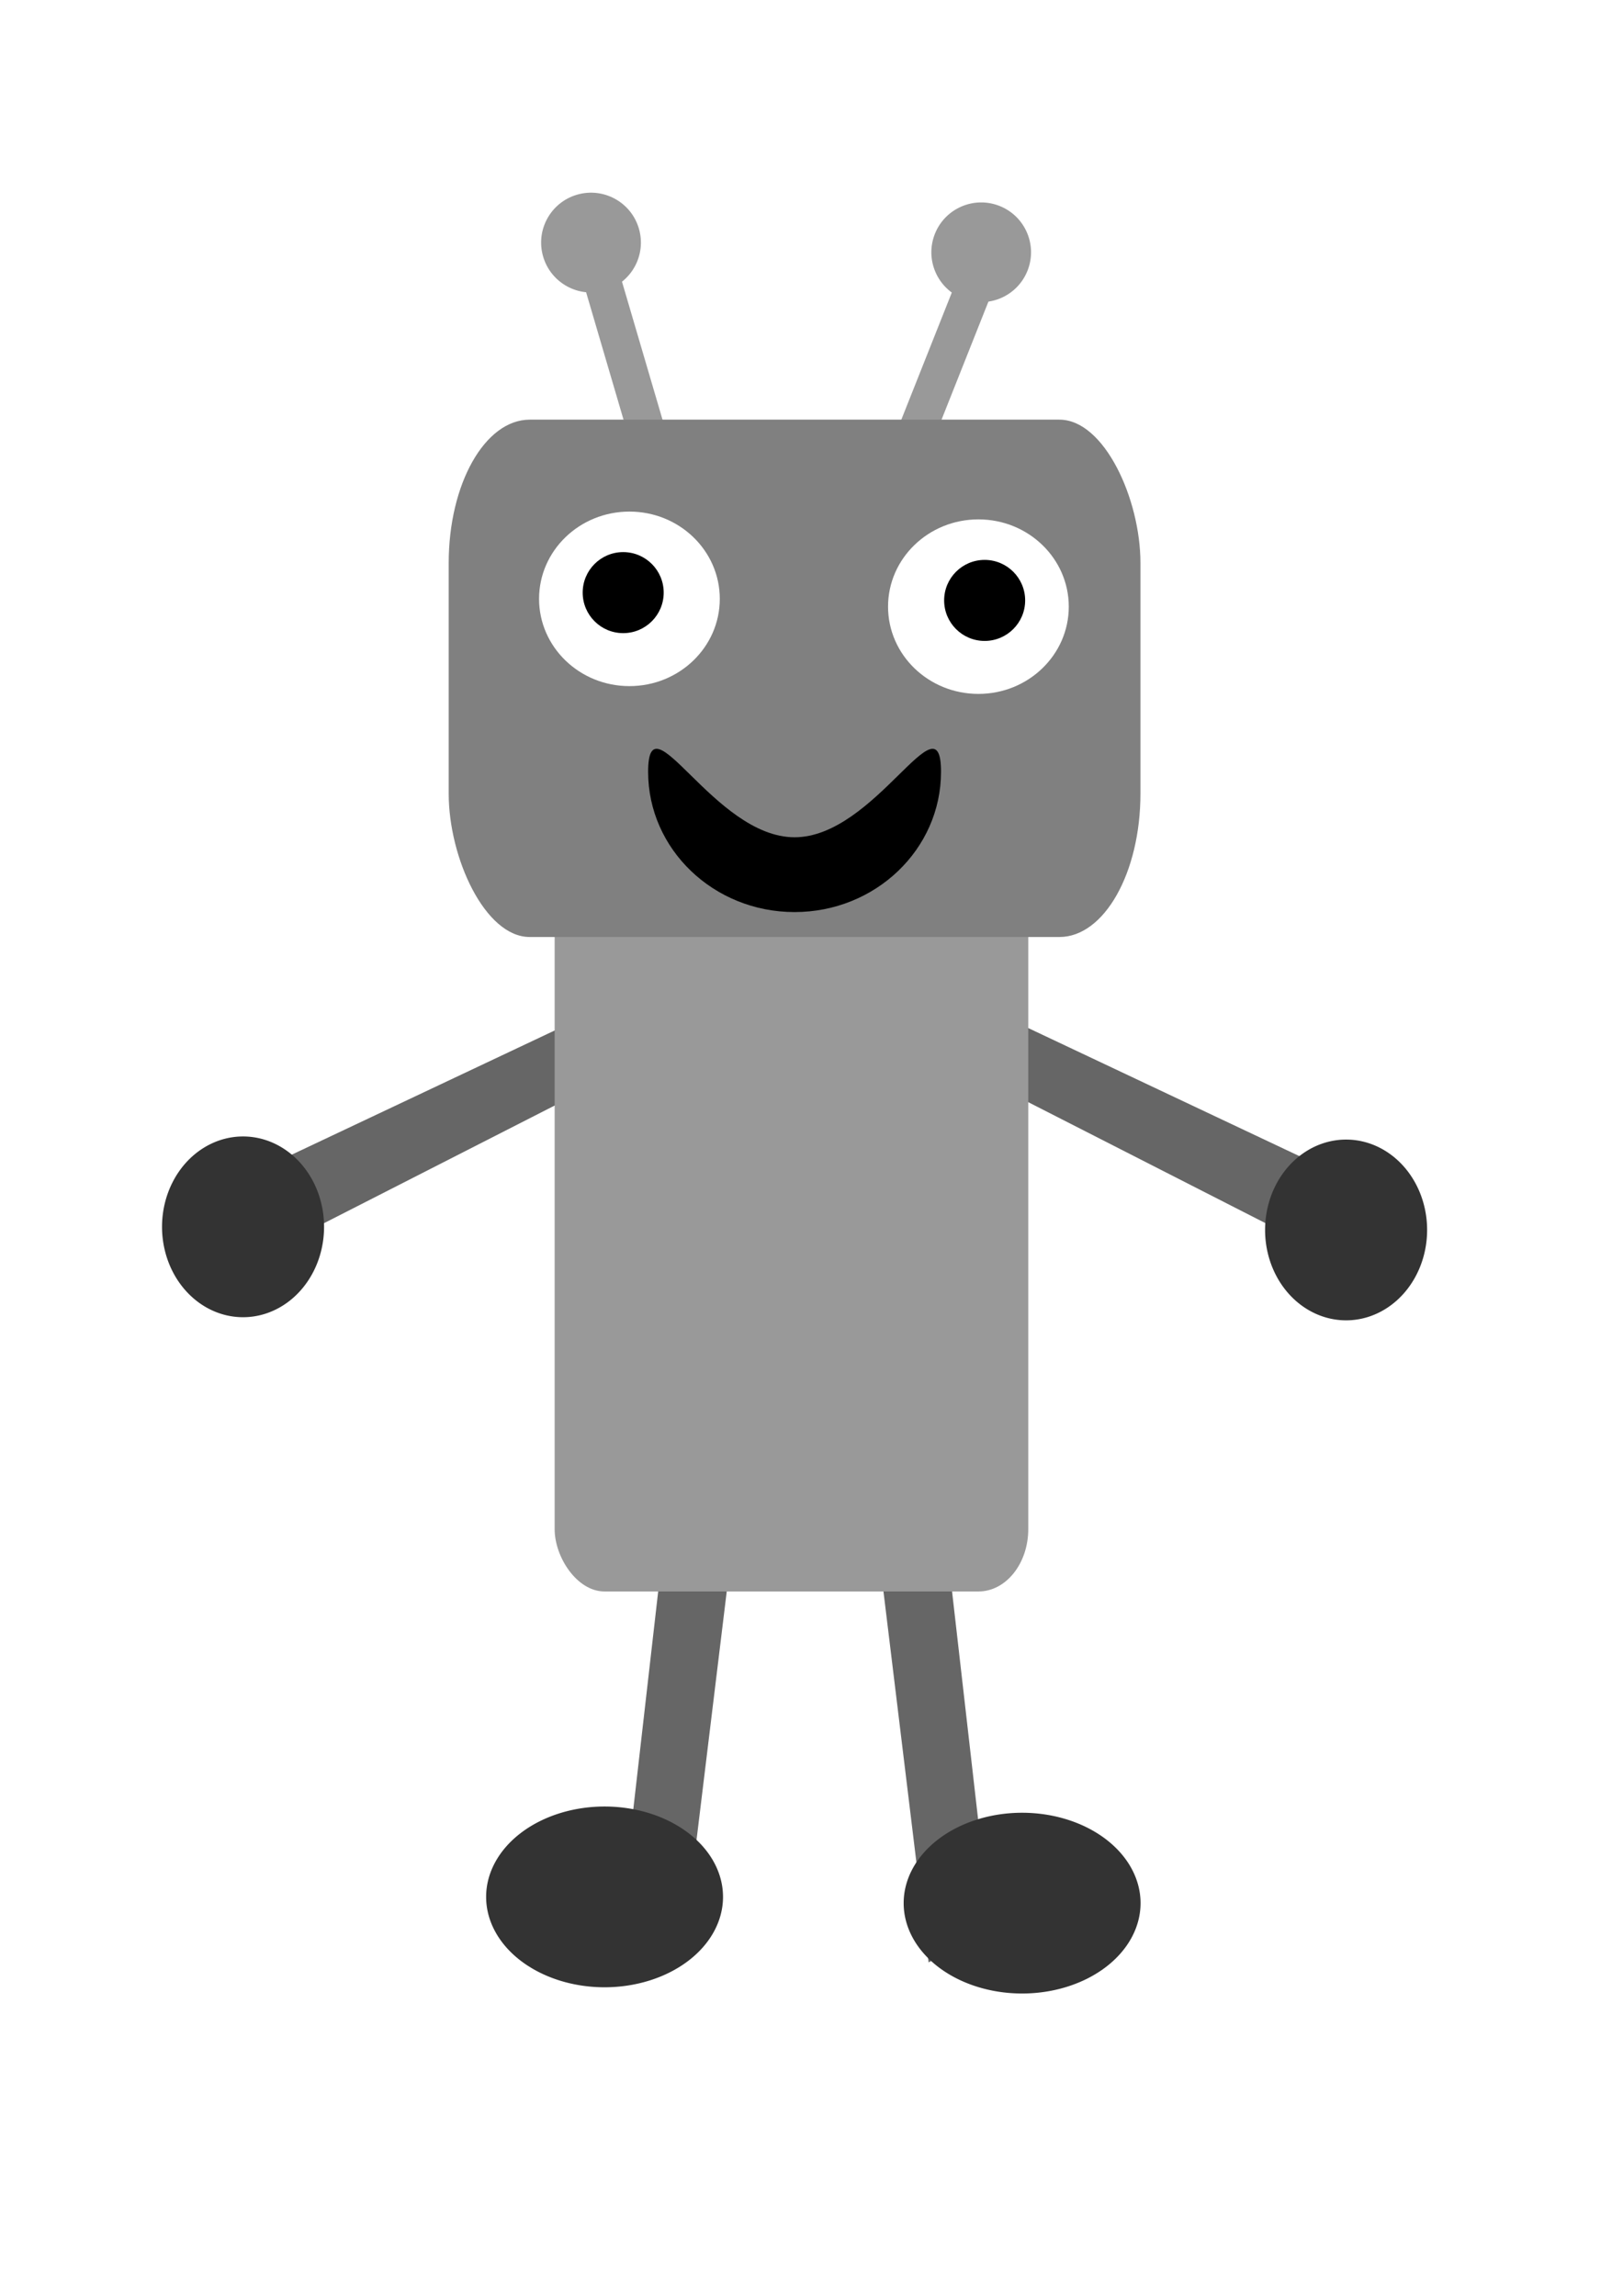 <?xml version="1.0" encoding="UTF-8" standalone="no"?>
<!-- Created with Inkscape (http://www.inkscape.org/) -->

<svg
   xmlns:dc="http://purl.org/dc/elements/1.1/"
   xmlns:cc="http://creativecommons.org/ns#"
   xmlns:rdf="http://www.w3.org/1999/02/22-rdf-syntax-ns#"
   xmlns:svg="http://www.w3.org/2000/svg"
   xmlns="http://www.w3.org/2000/svg"
   xmlns:sodipodi="http://sodipodi.sourceforge.net/DTD/sodipodi-0.dtd"
   xmlns:inkscape="http://www.inkscape.org/namespaces/inkscape"
   width="744.094"
   height="1052.362"
   id="svg2"
   version="1.1"
   inkscape:version="0.48.4 r9939"
   sodipodi:docname="robot_girl.svg">
  <defs
     id="defs4" />
  <sodipodi:namedview
     id="base"
     pagecolor="#ffffff"
     bordercolor="#666666"
     borderopacity="1.0"
     inkscape:pageopacity="0.0"
     inkscape:pageshadow="2"
     inkscape:zoom="0.7"
     inkscape:cx="406.42857"
     inkscape:cy="562.85714"
     inkscape:document-units="px"
     inkscape:current-layer="layer1"
     showgrid="false"
     inkscape:window-width="1920"
     inkscape:window-height="1003"
     inkscape:window-x="-9"
     inkscape:window-y="-9"
     inkscape:window-maximized="1" />
  <g
     inkscape:label="Layer 1"
     inkscape:groupmode="layer"
     id="layer1">
    <g
       id="g3085">
      <g
         id="g3077">
        <g
           id="g3053">
          <path
             sodipodi:nodetypes="ccccc"
             inkscape:connector-curvature="0"
             id="rect3151-1"
             d="M 408.571,399.505 100,545.219 122.857,573.791 408.571,428.076 z"
             style="fill:#666666;fill-opacity:1;stroke:none" />
          <path
             transform="translate(37.143,-131.429)"
             d="m 111.429,693.791 a 37.143,41.429 0 1 1 -74.286,0 37.143,41.429 0 1 1 74.286,0 z"
             sodipodi:ry="41.42857"
             sodipodi:rx="37.142857"
             sodipodi:cy="693.79077"
             sodipodi:cx="74.285713"
             id="path3267"
             style="fill:#333333;fill-opacity:1;stroke:none"
             sodipodi:type="arc" />
        </g>
        <g
           id="g3057">
          <path
             sodipodi:nodetypes="ccccc"
             inkscape:connector-curvature="0"
             id="rect3151"
             d="M 328.571,403.791 637.143,549.505 614.286,578.077 328.571,432.362 z"
             style="fill:#666666;fill-opacity:1;stroke:none" />
          <path
             d="m 111.429,693.791 a 37.143,41.429 0 1 1 -74.286,0 37.143,41.429 0 1 1 74.286,0 z"
             sodipodi:ry="41.42857"
             sodipodi:rx="37.142857"
             sodipodi:cy="693.79077"
             sodipodi:cx="74.285713"
             id="path3267-6"
             style="fill:#333333;fill-opacity:1;stroke:none"
             sodipodi:type="arc"
             transform="translate(542.857,-130)" />
        </g>
      </g>
      <g
         id="g3069">
        <g
           id="g3061">
          <path
             sodipodi:nodetypes="ccccc"
             inkscape:connector-curvature="0"
             id="rect3151-2"
             d="m 431.429,685.219 22.857,200 -28.571,14.286 L 400,688.076 z"
             style="fill:#666666;fill-opacity:1;stroke:none" />
          <path
             d="m 111.429,693.791 a 37.143,41.429 0 1 1 -74.286,0 37.143,41.429 0 1 1 74.286,0 z"
             sodipodi:ry="41.42857"
             sodipodi:rx="37.142857"
             sodipodi:cy="693.79077"
             sodipodi:cx="74.285713"
             id="path3267-1"
             style="fill:#333333;fill-opacity:1;stroke:none"
             sodipodi:type="arc"
             transform="matrix(1.462,0,0,1,360,178.571)" />
        </g>
        <g
           id="g3065">
          <path
             sodipodi:nodetypes="ccccc"
             inkscape:connector-curvature="0"
             id="rect3151-2-7"
             d="m 307.143,682.362 -22.857,200 28.571,14.286 25.714,-211.429 z"
             style="fill:#666666;fill-opacity:1;stroke:none" />
          <path
             d="m 111.429,693.791 a 37.143,41.429 0 1 1 -74.286,0 37.143,41.429 0 1 1 74.286,0 z"
             sodipodi:ry="41.42857"
             sodipodi:rx="37.142857"
             sodipodi:cy="693.79077"
             sodipodi:cx="74.285713"
             id="path3267-1-2"
             style="fill:#333333;fill-opacity:1;stroke:none"
             sodipodi:type="arc"
             transform="matrix(1.462,0,0,1,168.571,175.714)" />
        </g>
      </g>
      <g
         transform="matrix(0.96,-0.282,0.282,0.96,-31.462,85.835)"
         id="g3035">
        <rect
           style="fill:#999999;fill-opacity:1;stroke:none"
           id="rect3111"
           width="17.143"
           height="114.286"
           x="274.286"
           y="103.791"
           rx="0"
           ry="0" />
        <path
           sodipodi:type="arc"
           style="fill:#999999;fill-opacity:1;stroke:none"
           id="path3131"
           sodipodi:cx="174.28572"
           sodipodi:cy="763.79077"
           sodipodi:rx="22.857143"
           sodipodi:ry="22.857143"
           d="m 197.143,763.791 c 0,12.624 -10.233,22.857 -22.857,22.857 -12.624,0 -22.857,-10.233 -22.857,-22.857 0,-12.624 10.233,-22.857 22.857,-22.857 12.624,0 22.857,10.233 22.857,22.857 z"
           transform="translate(108.571,-654.286)" />
      </g>
      <rect
         ry="28.571"
         rx="22.857"
         y="392.362"
         x="254.286"
         height="337.143"
         width="217.143"
         id="rect3109"
         style="fill:#999999;fill-opacity:1;stroke:none" />
      <g
         transform="matrix(0.929,0.369,-0.369,0.929,87.858,-148.992)"
         id="g3039">
        <rect
           style="fill:#999999;fill-opacity:1;stroke:none"
           id="rect3111-5"
           width="17.143"
           height="114.286"
           x="428.571"
           y="106.648"
           rx="0"
           ry="0" />
        <path
           transform="translate(260,-651.429)"
           sodipodi:type="arc"
           style="fill:#999999;fill-opacity:1;stroke:none"
           id="path3131-5"
           sodipodi:cx="174.28572"
           sodipodi:cy="763.79077"
           sodipodi:rx="22.857143"
           sodipodi:ry="22.857143"
           d="m 197.143,763.791 c 0,12.624 -10.233,22.857 -22.857,22.857 -12.624,0 -22.857,-10.233 -22.857,-22.857 0,-12.624 10.233,-22.857 22.857,-22.857 12.624,0 22.857,10.233 22.857,22.857 z" />
      </g>
      <rect
         rx="37.143"
         ry="65.714"
         y="192.362"
         x="205.714"
         height="237.143"
         width="317.143"
         id="rect2987"
         style="fill:#808080;fill-opacity:1;stroke:none" />
      <g
         id="g3048">
        <g
           id="g3221"
           transform="translate(25.714,65.714)">
          <path
             d="m 322.857,206.648 c 0,22.091 -18.548,40 -41.429,40 -22.88,0 -41.429,-17.909 -41.429,-40 0,-22.091 18.548,-40 41.429,-40 22.88,0 41.429,17.909 41.429,40 z"
             sodipodi:ry="40"
             sodipodi:rx="41.42857"
             sodipodi:cy="206.6479"
             sodipodi:cx="281.42856"
             id="path2989-4"
             style="fill:#ffffff;fill-opacity:1;stroke:none"
             sodipodi:type="arc"
             transform="translate(141.429,5.714)" />
          <path
             d="m 197.143,528.076 c 0,10.257 -8.315,18.571 -18.571,18.571 -10.257,0 -18.571,-8.315 -18.571,-18.571 0,-10.257 8.315,-18.571 18.571,-18.571 10.257,0 18.571,8.315 18.571,18.571 z"
             sodipodi:ry="18.571428"
             sodipodi:rx="18.571428"
             sodipodi:cy="528.07648"
             sodipodi:cx="178.57143"
             id="path3052-4"
             style="fill:#000000;fill-opacity:1;stroke:none"
             sodipodi:type="arc"
             transform="translate(247.143,-318.571)" />
        </g>
      </g>
      <g
         id="g3043">
        <g
           id="g3225"
           transform="translate(25.714,65.714)">
          <path
             d="m 322.857,206.648 c 0,22.091 -18.548,40 -41.429,40 -22.88,0 -41.429,-17.909 -41.429,-40 0,-22.091 18.548,-40 41.429,-40 22.88,0 41.429,17.909 41.429,40 z"
             sodipodi:ry="40"
             sodipodi:rx="41.42857"
             sodipodi:cy="206.6479"
             sodipodi:cx="281.42856"
             id="path2989-4-8"
             style="fill:#ffffff;fill-opacity:1;stroke:none"
             sodipodi:type="arc"
             transform="matrix(-1,0,0,1,544.286,2.143)" />
          <path
             d="m 197.143,528.076 c 0,10.257 -8.315,18.571 -18.571,18.571 -10.257,0 -18.571,-8.315 -18.571,-18.571 0,-10.257 8.315,-18.571 18.571,-18.571 10.257,0 18.571,8.315 18.571,18.571 z"
             sodipodi:ry="18.571428"
             sodipodi:rx="18.571428"
             sodipodi:cy="528.07648"
             sodipodi:cx="178.57143"
             id="path3052-4-4"
             style="fill:#000000;fill-opacity:1;stroke:none"
             sodipodi:type="arc"
             transform="matrix(-1,0,0,1,438.571,-322.143)" />
        </g>
      </g>
      <path
         sodipodi:nodetypes="sssss"
         inkscape:connector-curvature="0"
         id="path3104"
         d="m 431.429,353.791 c 0,35.504 -30.061,64.286 -67.143,64.286 -37.082,0 -67.143,-28.782 -67.143,-64.286 0,-35.504 30.061,30 67.143,30 37.082,0 67.143,-65.504 67.143,-30 z"
         style="fill:#000000;fill-opacity:1;stroke:none" />
    </g>
  </g>
</svg>
